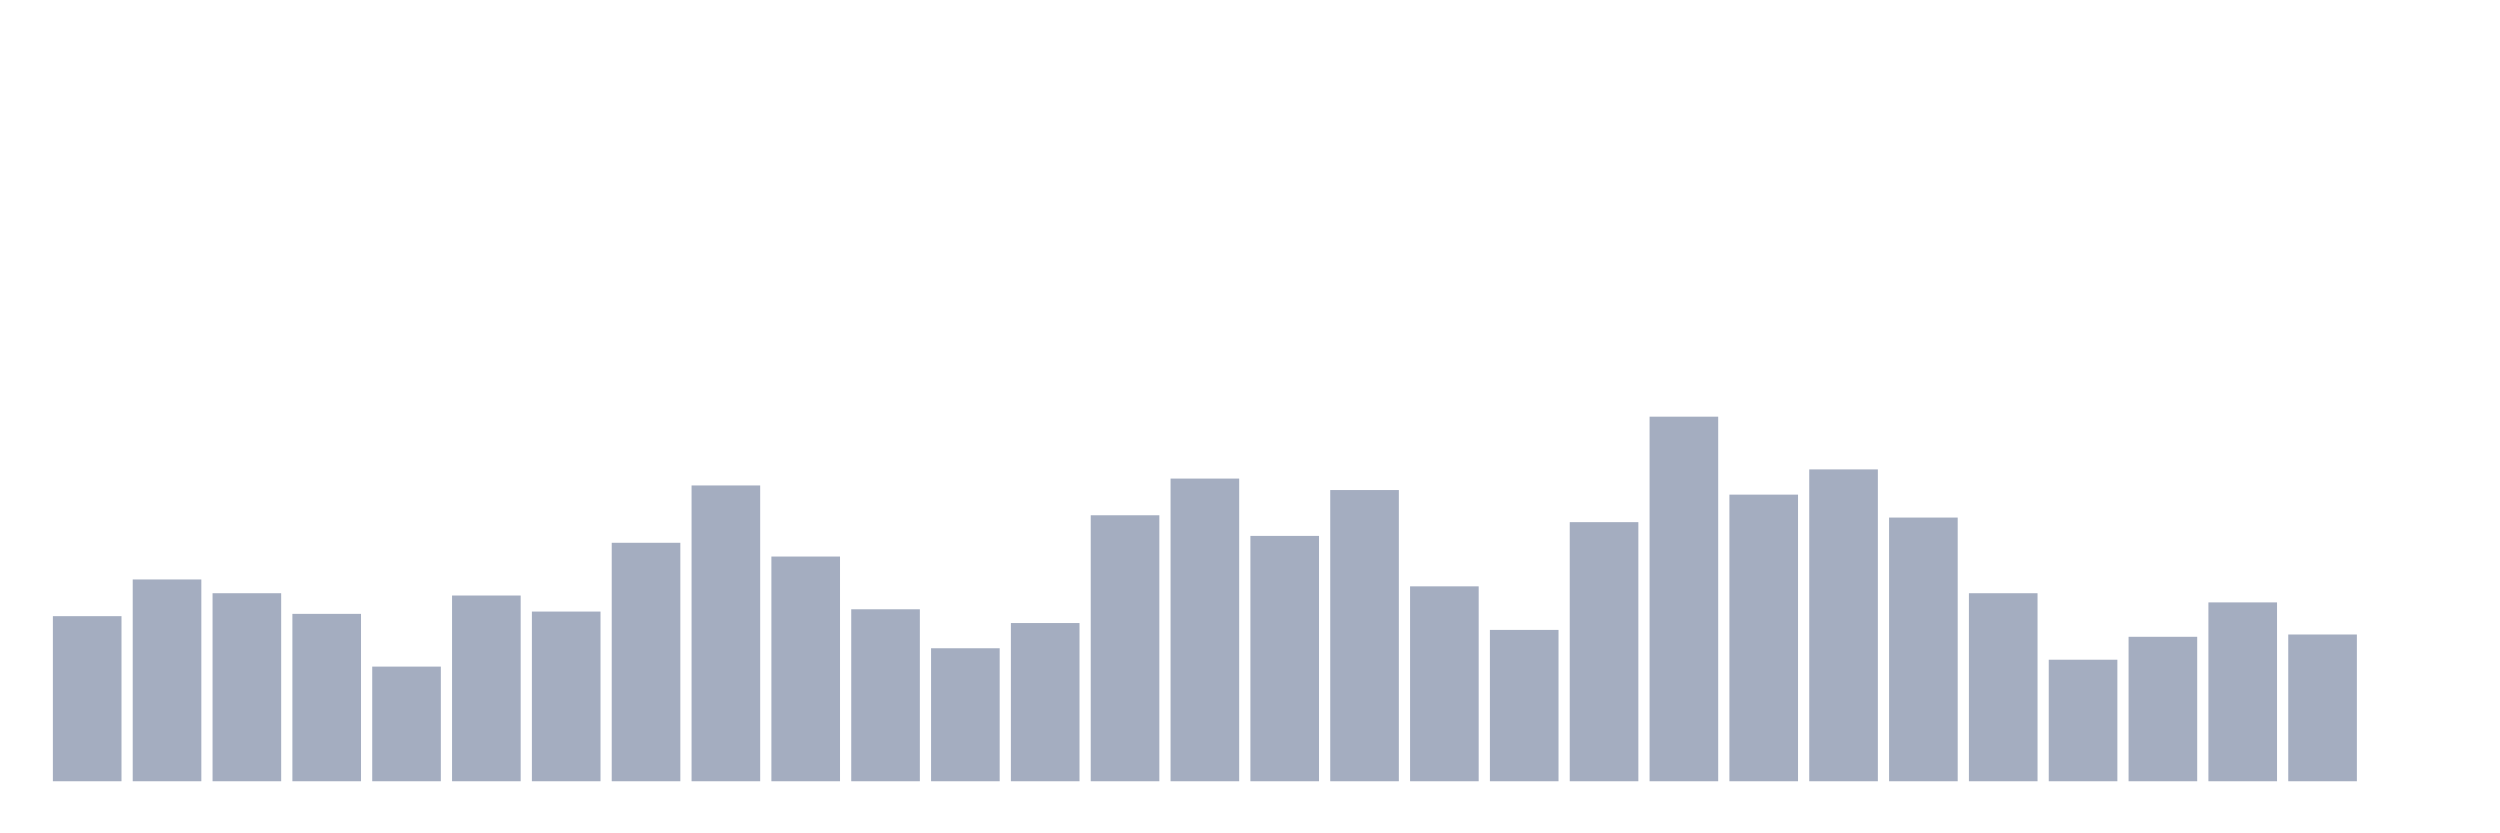 <svg xmlns="http://www.w3.org/2000/svg" viewBox="0 0 480 160"><g transform="translate(10,10)"><rect class="bar" x="0.153" width="13.175" y="108.302" height="31.698" fill="rgb(164,173,192)"></rect><rect class="bar" x="15.482" width="13.175" y="101.258" height="38.742" fill="rgb(164,173,192)"></rect><rect class="bar" x="30.81" width="13.175" y="103.899" height="36.101" fill="rgb(164,173,192)"></rect><rect class="bar" x="46.138" width="13.175" y="107.862" height="32.138" fill="rgb(164,173,192)"></rect><rect class="bar" x="61.466" width="13.175" y="117.987" height="22.013" fill="rgb(164,173,192)"></rect><rect class="bar" x="76.794" width="13.175" y="104.34" height="35.66" fill="rgb(164,173,192)"></rect><rect class="bar" x="92.123" width="13.175" y="107.421" height="32.579" fill="rgb(164,173,192)"></rect><rect class="bar" x="107.451" width="13.175" y="94.214" height="45.786" fill="rgb(164,173,192)"></rect><rect class="bar" x="122.779" width="13.175" y="83.208" height="56.792" fill="rgb(164,173,192)"></rect><rect class="bar" x="138.107" width="13.175" y="96.855" height="43.145" fill="rgb(164,173,192)"></rect><rect class="bar" x="153.436" width="13.175" y="106.981" height="33.019" fill="rgb(164,173,192)"></rect><rect class="bar" x="168.764" width="13.175" y="114.465" height="25.535" fill="rgb(164,173,192)"></rect><rect class="bar" x="184.092" width="13.175" y="109.623" height="30.377" fill="rgb(164,173,192)"></rect><rect class="bar" x="199.42" width="13.175" y="88.931" height="51.069" fill="rgb(164,173,192)"></rect><rect class="bar" x="214.748" width="13.175" y="81.887" height="58.113" fill="rgb(164,173,192)"></rect><rect class="bar" x="230.077" width="13.175" y="92.893" height="47.107" fill="rgb(164,173,192)"></rect><rect class="bar" x="245.405" width="13.175" y="84.088" height="55.912" fill="rgb(164,173,192)"></rect><rect class="bar" x="260.733" width="13.175" y="102.579" height="37.421" fill="rgb(164,173,192)"></rect><rect class="bar" x="276.061" width="13.175" y="110.943" height="29.057" fill="rgb(164,173,192)"></rect><rect class="bar" x="291.39" width="13.175" y="90.252" height="49.748" fill="rgb(164,173,192)"></rect><rect class="bar" x="306.718" width="13.175" y="70" height="70" fill="rgb(164,173,192)"></rect><rect class="bar" x="322.046" width="13.175" y="84.969" height="55.031" fill="rgb(164,173,192)"></rect><rect class="bar" x="337.374" width="13.175" y="80.126" height="59.874" fill="rgb(164,173,192)"></rect><rect class="bar" x="352.702" width="13.175" y="89.371" height="50.629" fill="rgb(164,173,192)"></rect><rect class="bar" x="368.031" width="13.175" y="103.899" height="36.101" fill="rgb(164,173,192)"></rect><rect class="bar" x="383.359" width="13.175" y="116.667" height="23.333" fill="rgb(164,173,192)"></rect><rect class="bar" x="398.687" width="13.175" y="112.264" height="27.736" fill="rgb(164,173,192)"></rect><rect class="bar" x="414.015" width="13.175" y="105.66" height="34.34" fill="rgb(164,173,192)"></rect><rect class="bar" x="429.344" width="13.175" y="111.824" height="28.176" fill="rgb(164,173,192)"></rect><rect class="bar" x="444.672" width="13.175" y="140" height="0" fill="rgb(164,173,192)"></rect></g></svg>